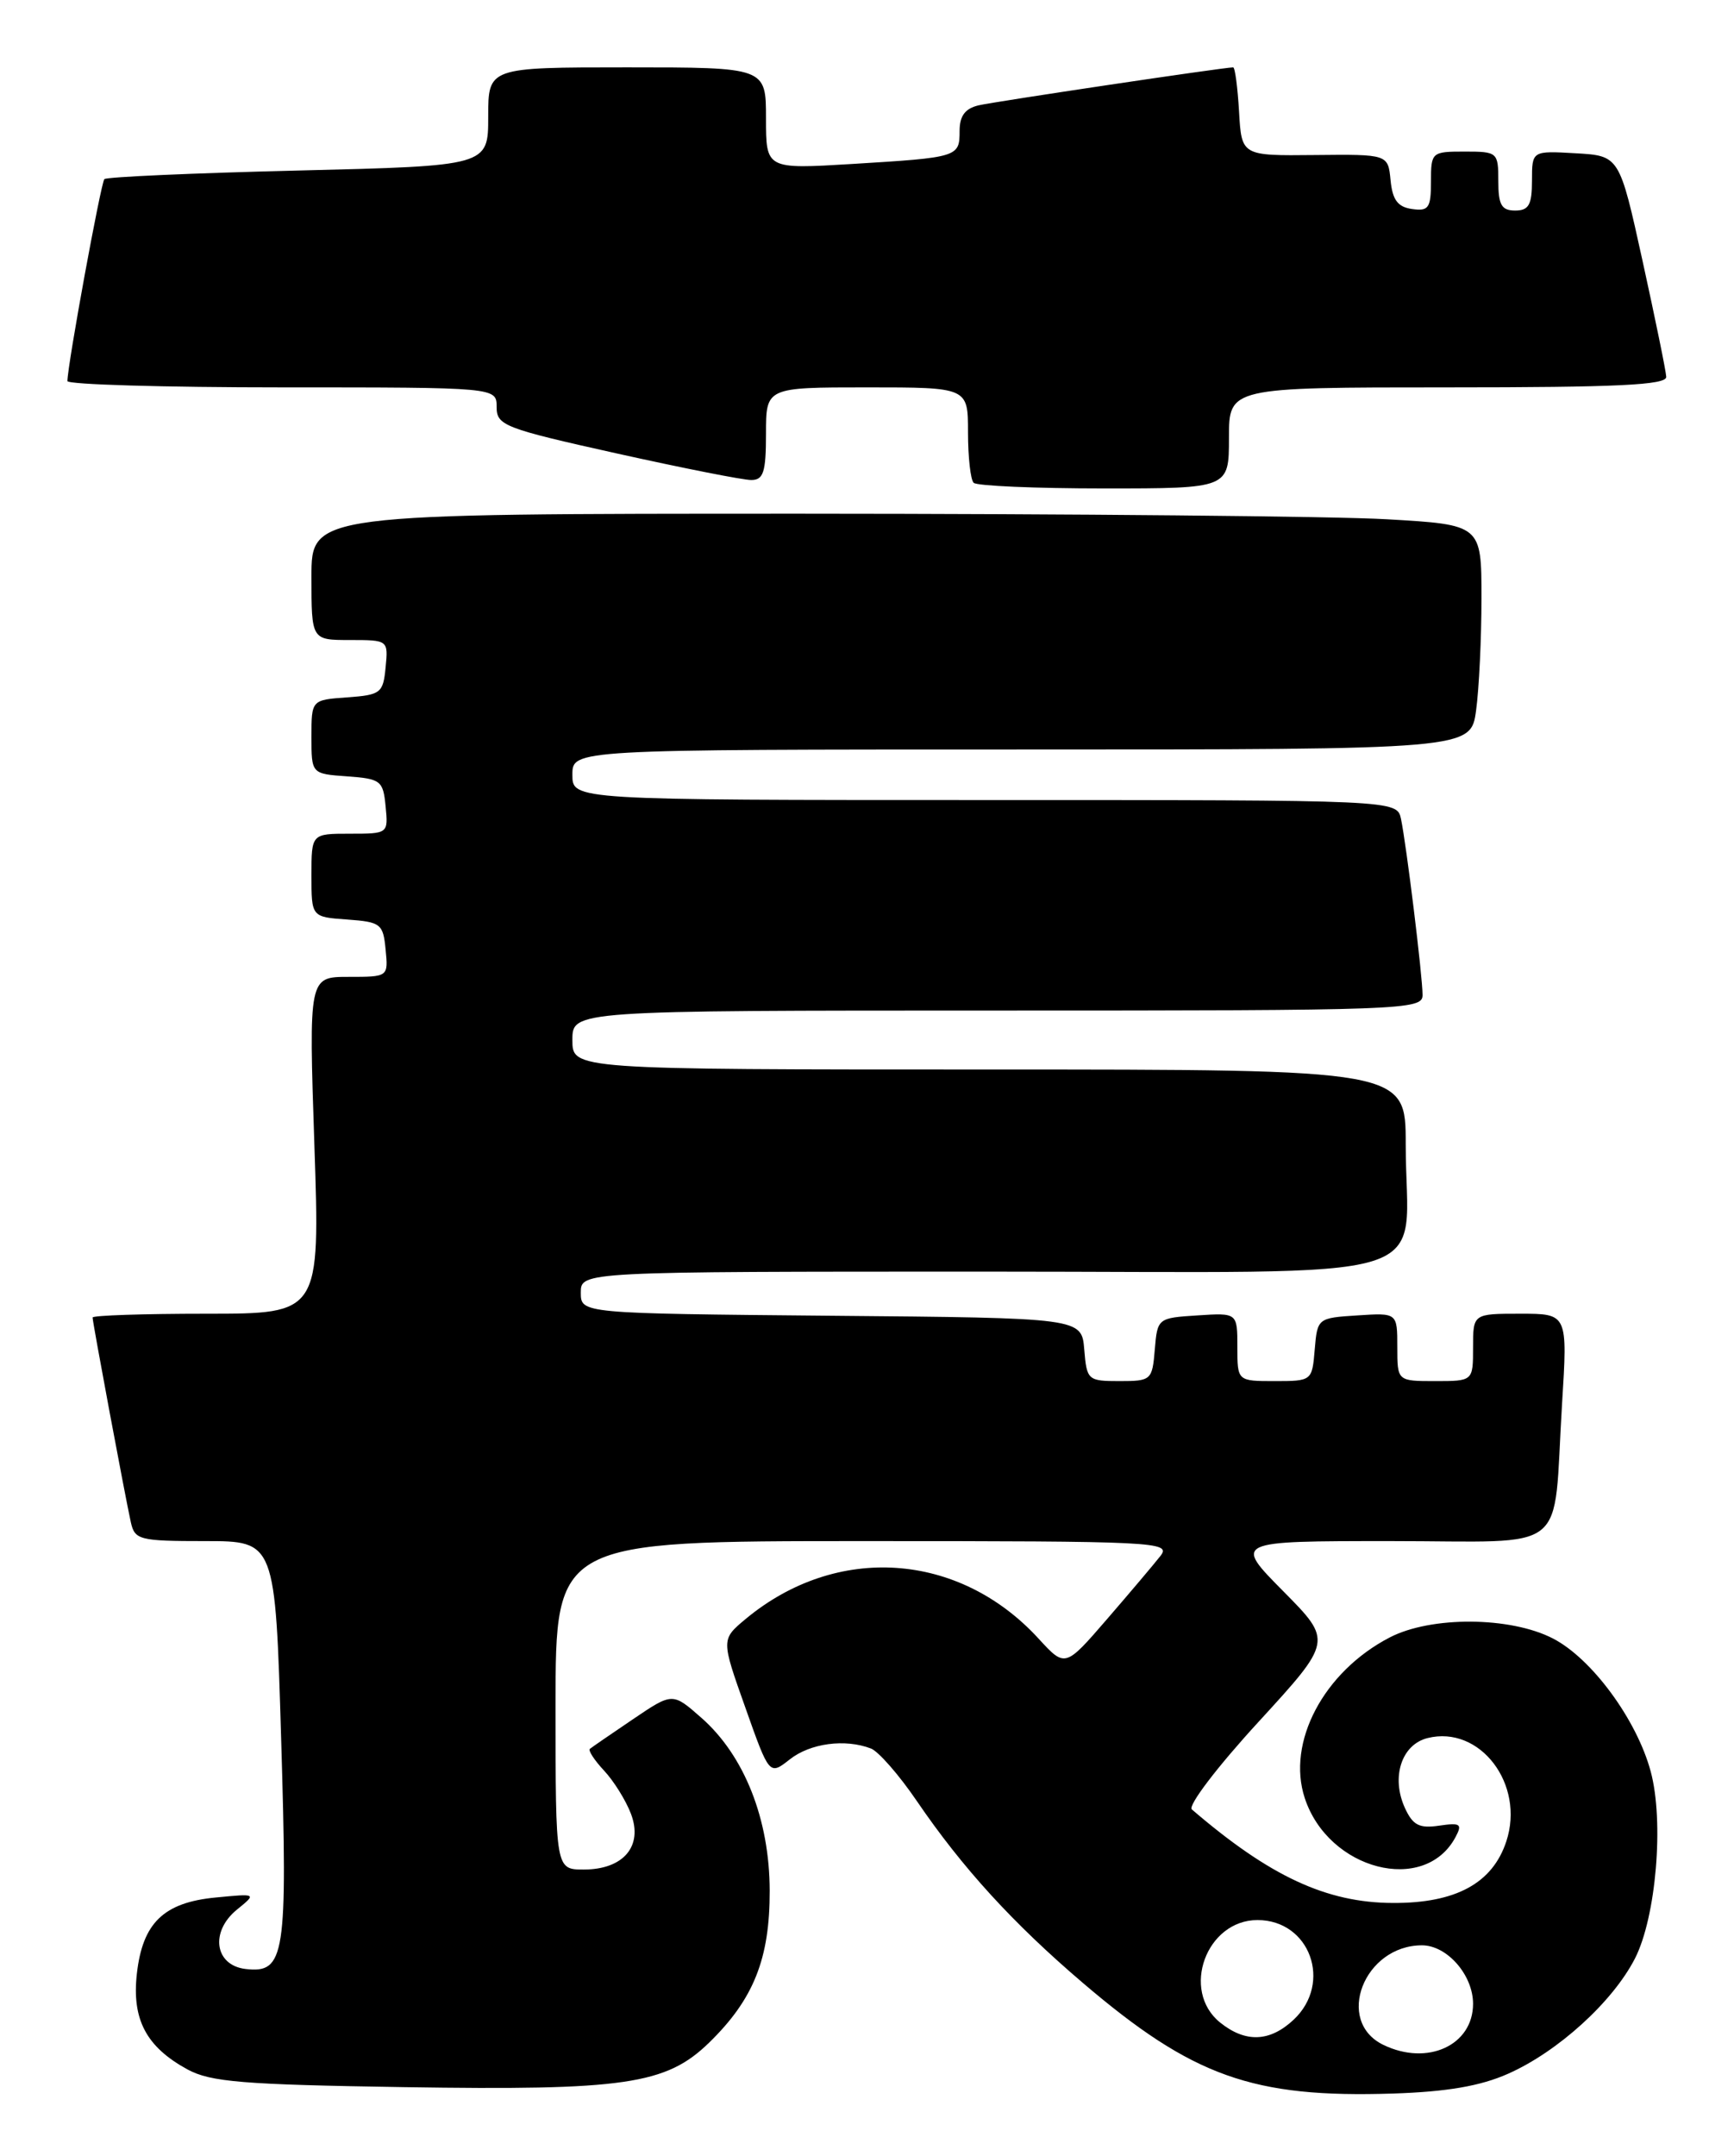 <?xml version="1.0" encoding="UTF-8" standalone="no"?>
<!DOCTYPE svg PUBLIC "-//W3C//DTD SVG 1.1//EN" "http://www.w3.org/Graphics/SVG/1.1/DTD/svg11.dtd" >
<svg xmlns="http://www.w3.org/2000/svg" xmlns:xlink="http://www.w3.org/1999/xlink" version="1.1" viewBox="0 0 206 256">
 <g >
 <path fill="currentColor"
d=" M 179.14 246.26 C 185.07 243.64 191.58 237.73 194.23 232.57 C 196.75 227.65 197.71 216.29 196.10 210.34 C 194.44 204.20 189.11 196.95 184.50 194.57 C 179.44 191.95 170.02 191.89 165.10 194.44 C 157.25 198.51 152.82 206.90 155.01 213.53 C 157.83 222.07 169.24 225.02 172.91 218.16 C 173.75 216.59 173.51 216.42 170.97 216.79 C 168.61 217.14 167.84 216.74 166.90 214.68 C 165.24 211.04 166.50 207.16 169.59 206.39 C 175.82 204.83 181.19 211.87 178.95 218.66 C 177.31 223.63 172.95 226.00 165.50 225.97 C 157.59 225.95 150.84 222.81 141.59 214.86 C 141.09 214.43 144.62 209.79 149.50 204.48 C 158.31 194.87 158.31 194.87 152.44 188.94 C 146.56 183.00 146.56 183.00 165.20 183.00 C 186.82 183.00 184.45 184.89 185.57 166.75 C 186.24 156.00 186.24 156.00 180.62 156.00 C 175.00 156.00 175.00 156.00 175.00 160.00 C 175.00 164.00 175.00 164.00 170.50 164.00 C 166.00 164.00 166.00 164.00 166.00 159.95 C 166.00 155.89 166.00 155.89 161.25 156.20 C 156.55 156.50 156.50 156.54 156.19 160.25 C 155.88 163.97 155.85 164.00 151.44 164.00 C 147.00 164.00 147.00 164.00 147.00 159.95 C 147.00 155.89 147.00 155.89 142.25 156.20 C 137.55 156.50 137.50 156.54 137.19 160.25 C 136.89 163.89 136.76 164.00 133.00 164.00 C 129.24 164.00 129.11 163.89 128.81 160.25 C 128.50 156.50 128.50 156.50 98.75 156.24 C 69.00 155.97 69.00 155.97 69.00 153.49 C 69.00 151.00 69.00 151.00 117.38 151.00 C 172.82 151.00 167.00 152.77 167.00 135.88 C 167.00 127.00 167.00 127.00 117.50 127.00 C 68.00 127.00 68.00 127.00 68.00 123.50 C 68.00 120.00 68.00 120.00 118.50 120.00 C 166.88 120.00 169.00 119.92 169.00 118.16 C 169.00 115.92 167.09 100.37 166.44 97.25 C 165.96 95.00 165.96 95.00 116.98 95.00 C 68.00 95.00 68.00 95.00 68.00 92.00 C 68.00 89.00 68.00 89.00 121.36 89.00 C 174.73 89.00 174.73 89.00 175.36 84.36 C 175.71 81.81 176.00 75.80 176.00 71.01 C 176.00 62.31 176.00 62.31 164.75 61.66 C 158.56 61.30 127.29 61.01 95.25 61.00 C 37.00 61.00 37.00 61.00 37.00 68.50 C 37.00 76.00 37.00 76.00 41.56 76.00 C 46.11 76.00 46.13 76.01 45.81 79.25 C 45.52 82.30 45.24 82.52 41.25 82.81 C 37.00 83.11 37.00 83.11 37.00 87.50 C 37.00 91.89 37.00 91.89 41.25 92.19 C 45.24 92.48 45.52 92.70 45.81 95.75 C 46.13 98.99 46.11 99.00 41.56 99.00 C 37.00 99.00 37.00 99.00 37.00 103.94 C 37.00 108.89 37.00 108.89 41.25 109.19 C 45.24 109.48 45.52 109.70 45.81 112.75 C 46.13 116.00 46.13 116.00 41.41 116.00 C 36.68 116.00 36.68 116.00 37.35 136.00 C 38.02 156.00 38.02 156.00 24.51 156.00 C 17.08 156.00 11.00 156.20 11.00 156.45 C 11.00 157.02 14.87 177.72 15.54 180.75 C 16.01 182.86 16.54 183.00 24.37 183.00 C 32.70 183.00 32.70 183.00 33.40 206.46 C 34.18 232.29 33.86 234.35 29.18 233.81 C 25.50 233.38 24.92 229.38 28.16 226.75 C 30.50 224.85 30.50 224.85 25.64 225.32 C 19.45 225.91 16.94 228.33 16.26 234.37 C 15.65 239.80 17.37 243.06 22.26 245.73 C 25.02 247.23 28.82 247.54 48.00 247.84 C 74.19 248.25 79.12 247.53 84.23 242.57 C 89.53 237.41 91.46 232.60 91.44 224.50 C 91.42 216.02 88.43 208.47 83.32 203.98 C 79.90 200.97 79.90 200.97 75.20 204.15 C 72.61 205.90 70.31 207.48 70.08 207.67 C 69.85 207.85 70.61 209.02 71.76 210.25 C 72.92 211.49 74.36 213.80 74.96 215.39 C 76.42 219.23 74.06 222.00 69.35 222.00 C 66.00 222.00 66.00 222.00 66.00 202.50 C 66.00 183.00 66.00 183.00 102.62 183.00 C 137.36 183.00 139.17 183.09 137.87 184.75 C 137.12 185.71 134.26 189.09 131.52 192.26 C 126.54 198.02 126.54 198.02 123.39 194.59 C 113.93 184.26 99.37 183.28 88.58 192.25 C 85.67 194.68 85.67 194.68 88.54 202.75 C 91.40 210.83 91.40 210.83 93.84 208.91 C 96.27 207.00 100.40 206.45 103.47 207.63 C 104.36 207.97 106.82 210.78 108.93 213.88 C 114.34 221.81 120.34 228.38 128.64 235.46 C 141.70 246.60 148.82 249.14 165.51 248.60 C 171.90 248.39 175.87 247.71 179.14 246.26 Z  M 146.00 52.00 C 146.00 46.00 146.00 46.00 172.00 46.00 C 192.16 46.00 197.99 45.72 197.95 44.75 C 197.92 44.06 196.65 37.88 195.14 31.00 C 192.39 18.50 192.39 18.50 187.19 18.20 C 182.00 17.90 182.00 17.90 182.00 21.45 C 182.00 24.33 181.62 25.00 180.00 25.00 C 178.38 25.00 178.00 24.33 178.00 21.50 C 178.00 18.08 177.90 18.00 174.00 18.00 C 170.08 18.00 170.00 18.07 170.00 21.57 C 170.00 24.70 169.72 25.10 167.75 24.82 C 166.05 24.58 165.43 23.74 165.20 21.41 C 164.90 18.32 164.90 18.32 156.20 18.41 C 147.50 18.50 147.50 18.50 147.20 13.25 C 147.03 10.36 146.72 8.00 146.50 8.00 C 145.40 8.00 118.18 12.06 116.25 12.51 C 114.65 12.89 114.00 13.77 114.00 15.55 C 114.00 18.65 113.85 18.70 101.25 19.47 C 91.00 20.09 91.00 20.09 91.00 14.05 C 91.00 8.00 91.00 8.00 74.50 8.00 C 58.00 8.00 58.00 8.00 58.00 13.85 C 58.00 19.70 58.00 19.70 35.43 20.25 C 23.02 20.55 12.65 21.01 12.40 21.27 C 11.99 21.68 8.02 43.32 8.01 45.25 C 8.00 45.66 19.48 46.00 33.50 46.00 C 59.00 46.00 59.00 46.00 59.00 48.33 C 59.00 50.52 59.89 50.87 73.25 53.84 C 81.09 55.58 88.29 57.01 89.25 57.00 C 90.70 57.00 91.00 56.07 91.00 51.50 C 91.00 46.00 91.00 46.00 103.00 46.00 C 115.00 46.00 115.00 46.00 115.00 51.33 C 115.00 54.27 115.30 56.97 115.67 57.33 C 116.03 57.70 123.01 58.00 131.17 58.00 C 146.00 58.00 146.00 58.00 146.00 52.00 Z  M 164.34 242.82 C 158.54 240.01 162.05 231.00 168.93 231.00 C 171.92 231.00 175.00 234.53 175.00 237.94 C 175.00 242.88 169.58 245.36 164.34 242.82 Z  M 144.94 240.16 C 140.25 236.36 143.31 228.00 149.39 228.00 C 155.62 228.00 158.33 235.46 153.69 239.83 C 150.85 242.49 147.96 242.59 144.94 240.16 Z "/>
</g>
</svg>